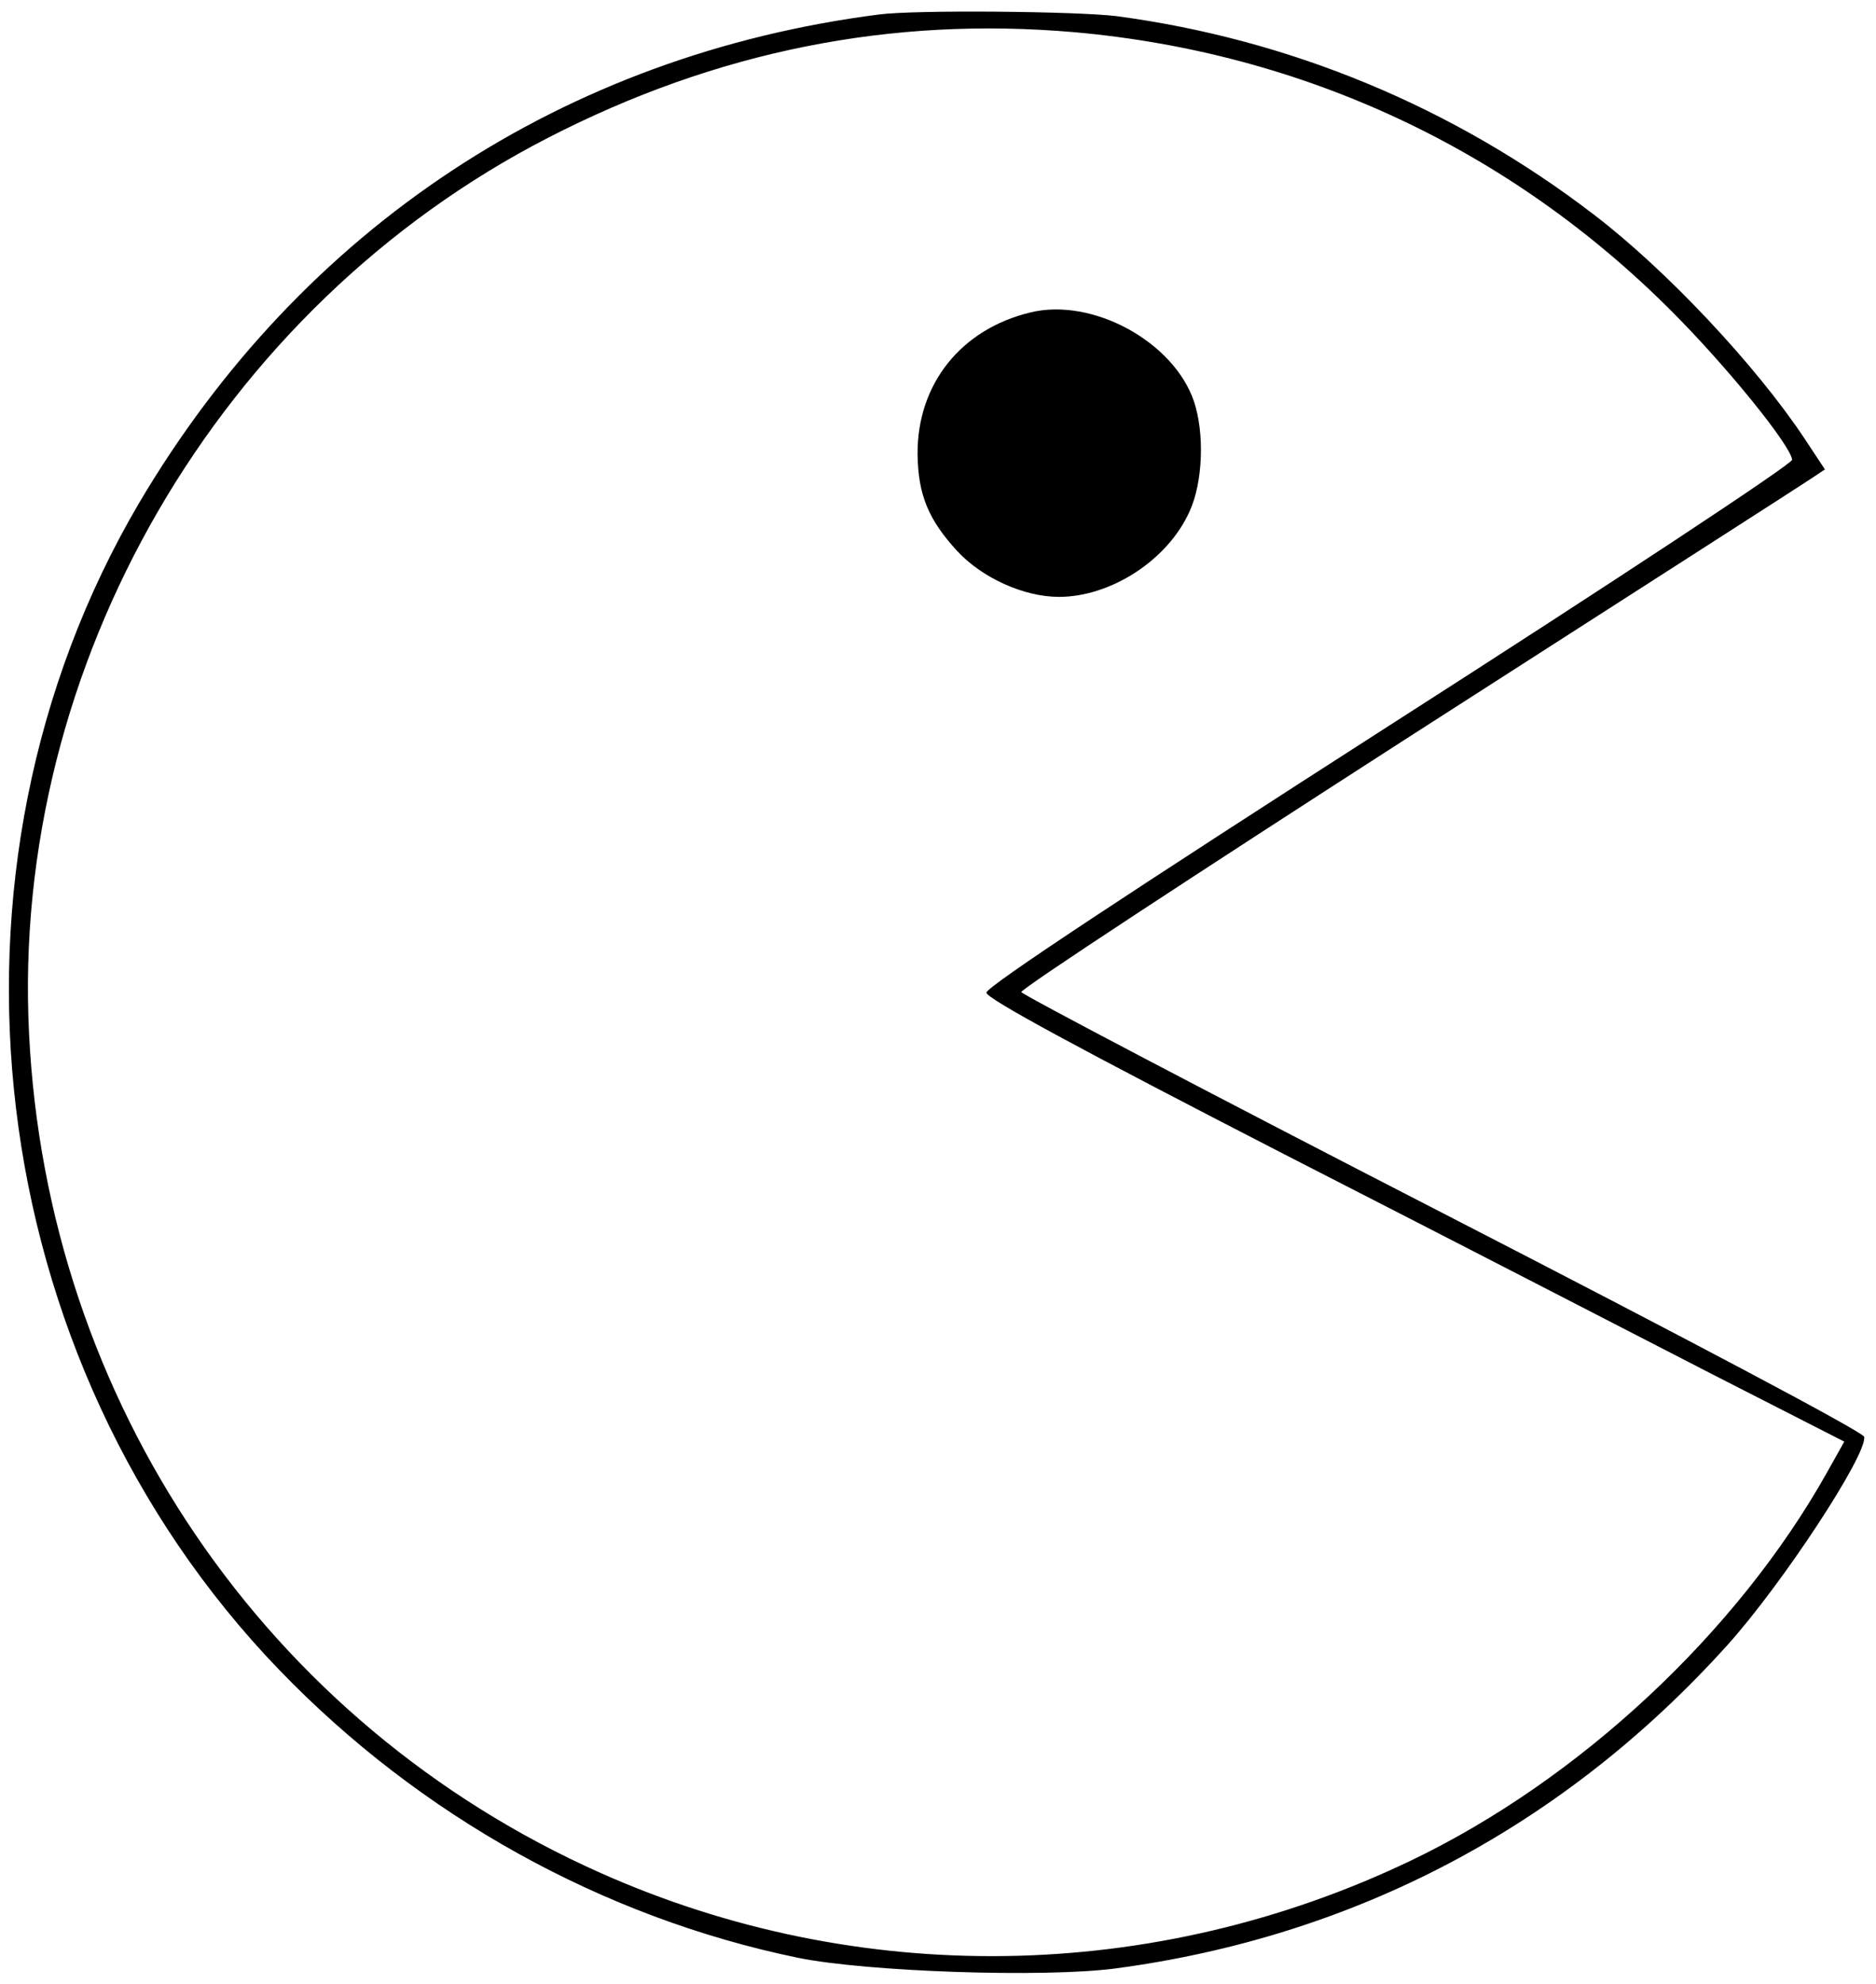 <?xml version="1.0" standalone="no"?>
<!DOCTYPE svg PUBLIC "-//W3C//DTD SVG 20010904//EN"
 "http://www.w3.org/TR/2001/REC-SVG-20010904/DTD/svg10.dtd">
<svg version="1.0" xmlns="http://www.w3.org/2000/svg"
 width="349pt" height="369pt" viewBox="0 0 349 369"
 preserveAspectRatio="xMidYMid meet">

<g transform="translate(0,369) scale(0.1,-0.1)"
fill="#000000" stroke="none">
<path d="M1635 3663 c-586 -75 -1074 -397 -1376 -908 -403 -685 -295 -1594
260 -2170 262 -272 602 -461 966 -536 129 -26 454 -37 588 -20 447 59 836 264
1140 601 102 113 261 355 255 388 -2 9 -329 182 -784 416 -430 221 -782 406
-784 411 -1 6 324 219 722 475 399 256 736 472 749 481 l24 16 -39 59 c-90
135 -256 312 -391 415 -261 200 -565 326 -888 369 -73 9 -375 12 -442 3z m365
-33 c425 -38 810 -218 1110 -519 103 -103 221 -249 224 -276 0 -8 -332 -227
-749 -494 -480 -308 -750 -486 -750 -497 0 -11 172 -104 555 -301 305 -156
664 -341 798 -410 l243 -124 -32 -57 c-167 -298 -461 -572 -774 -722 -478
-229 -1028 -237 -1508 -23 -622 277 -1030 876 -1063 1562 -34 684 353 1350
966 1665 313 161 638 226 980 196z"/>
<path d="M1917 3109 c-129 -31 -211 -133 -210 -264 1 -75 20 -121 73 -179 47
-51 125 -86 190 -86 97 0 203 69 243 159 25 54 28 146 8 205 -38 111 -189 193
-304 165z"/>
</g>
</svg>
